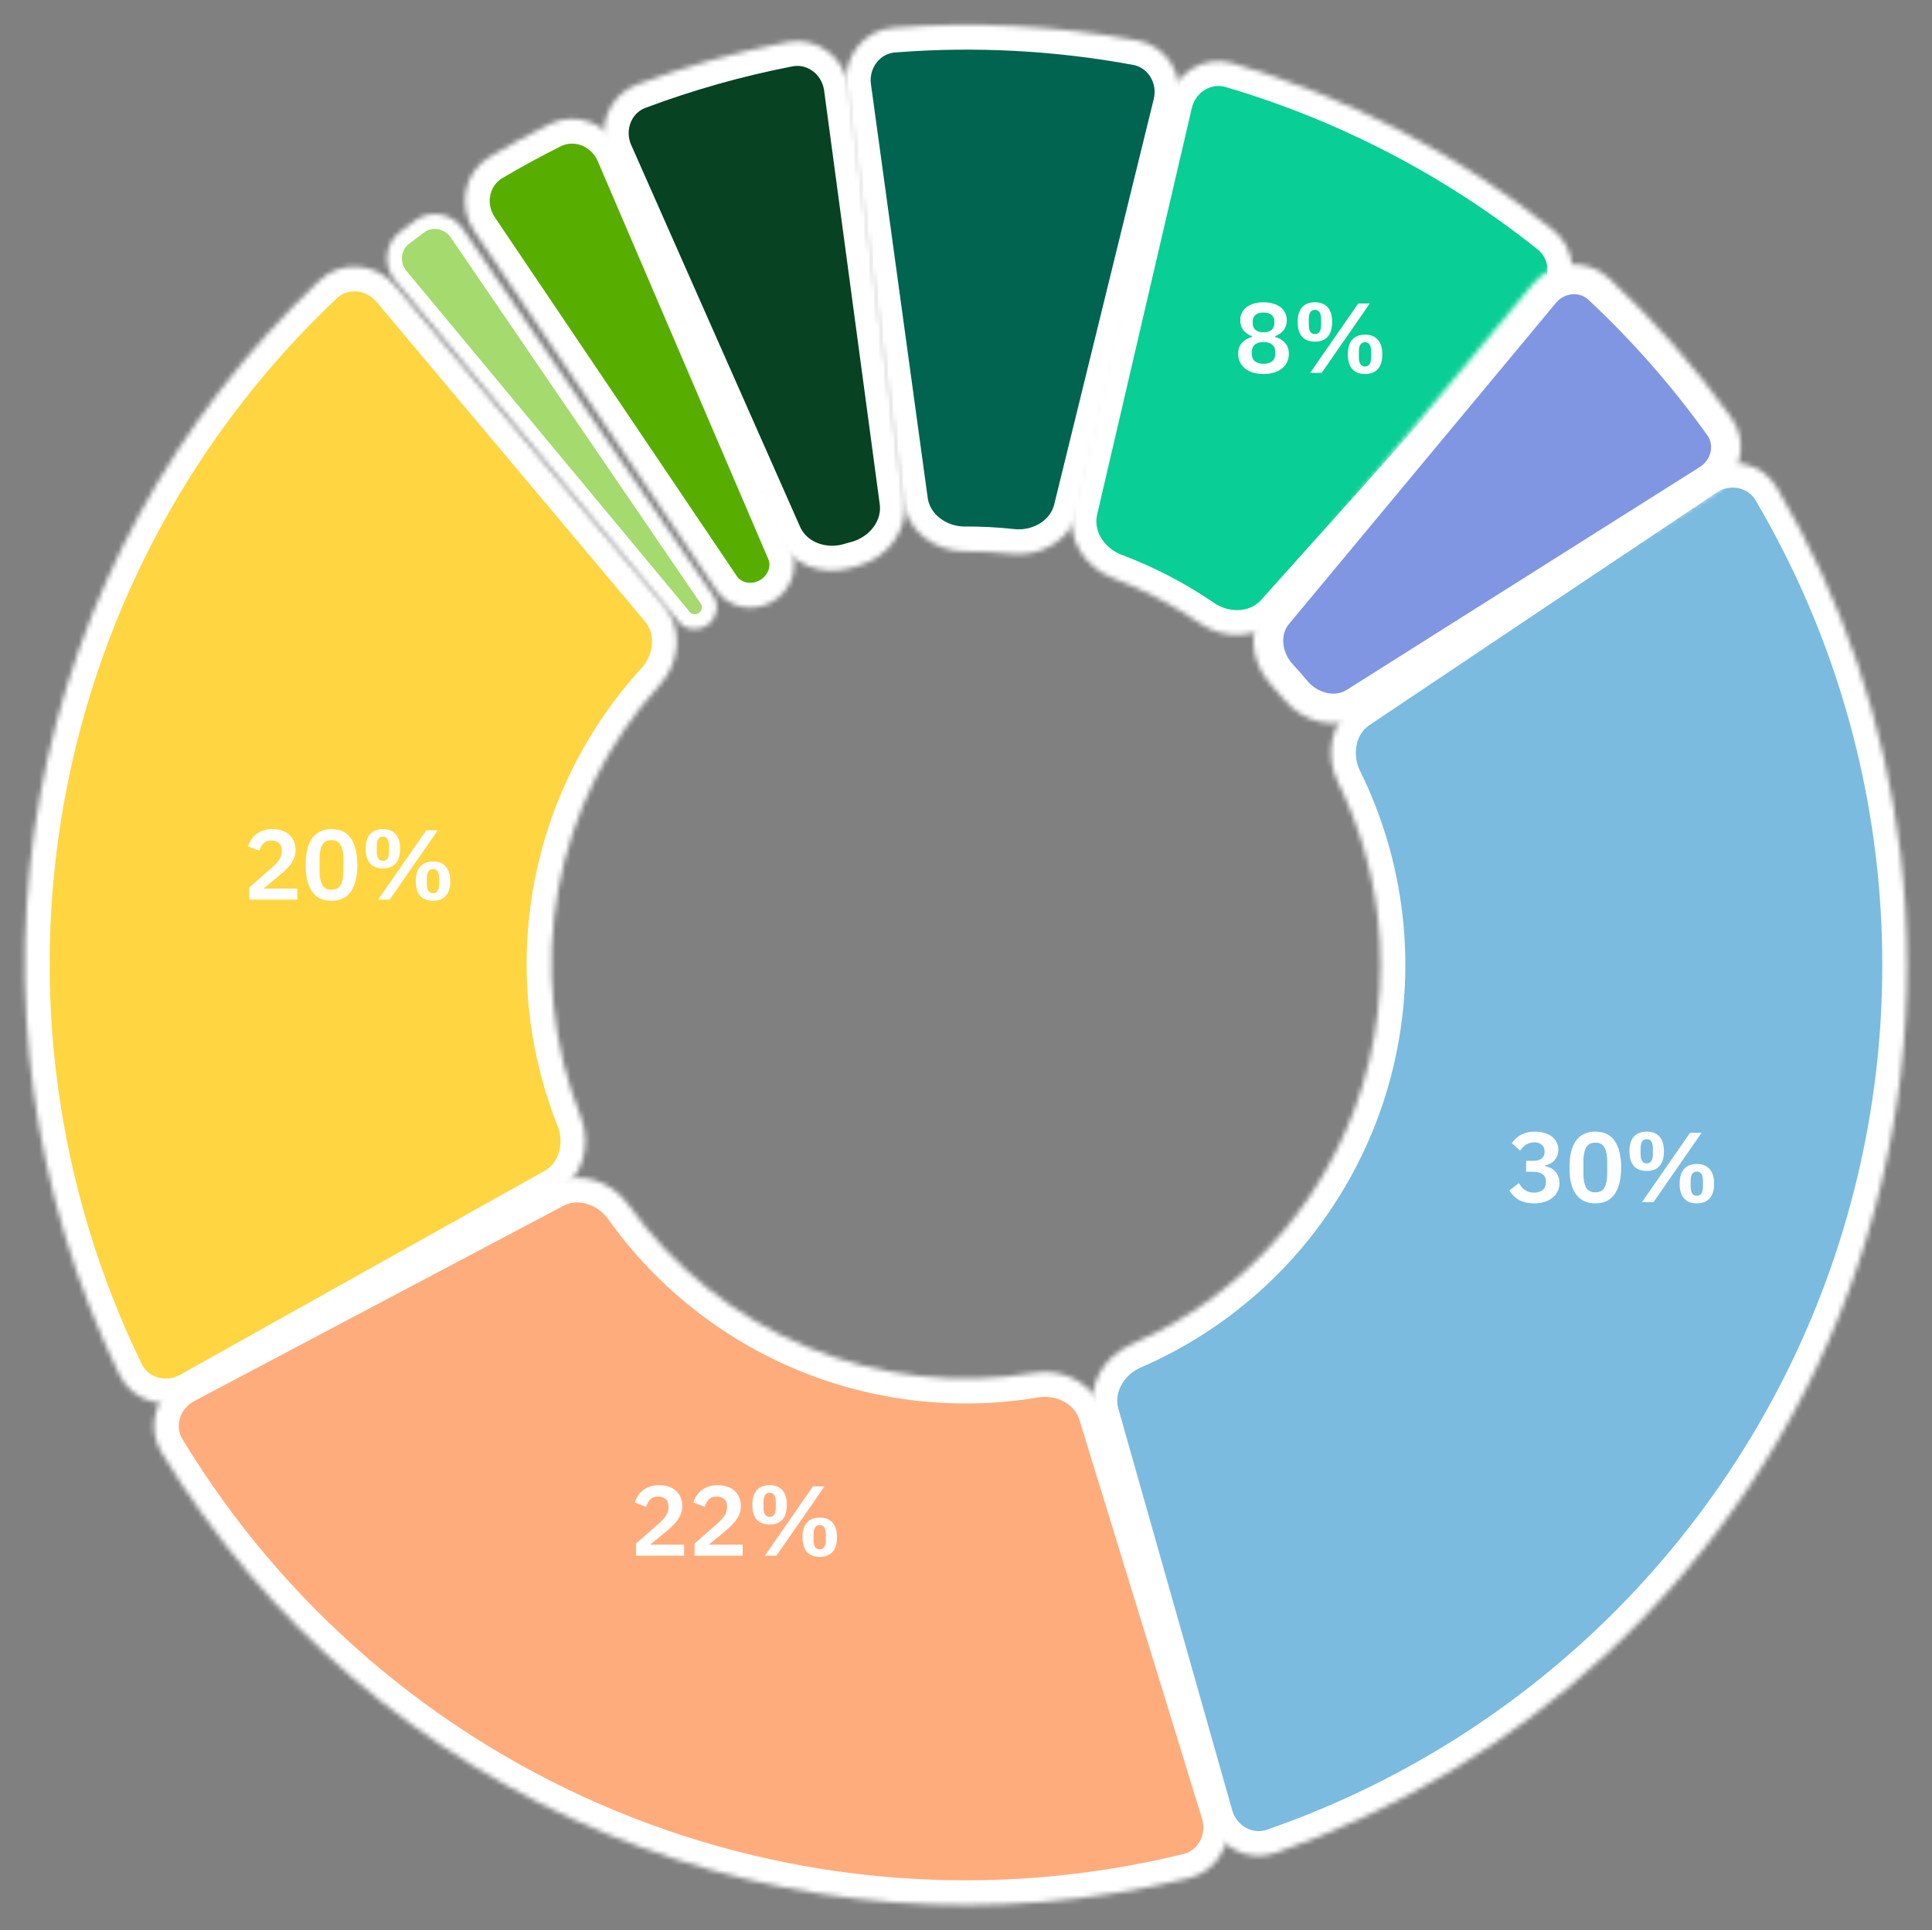 <svg xmlns="http://www.w3.org/2000/svg" fill="none" viewBox="73.64 73.93 388.93 388.62">
<rect x="73.64" y="73.93" width="388.93" height="388.62" fill="#808080" stroke="none"/>
<mask id="path-1-inside-1" fill="white">
<path d="M153.154 130.402C150.684 127.429 151.084 123.004 154.147 120.646C155.162 119.864 156.185 119.093 157.215 118.332C160.325 116.036 164.689 116.869 166.869 120.062L217.206 193.809C218.509 195.719 218.011 198.316 216.165 199.708C214.319 201.099 211.685 200.864 210.208 199.085L153.154 130.402Z"/>
</mask>
<path d="M153.154 130.402C150.684 127.429 151.084 123.004 154.147 120.646C155.162 119.864 156.185 119.093 157.215 118.332C160.325 116.036 164.689 116.869 166.869 120.062L217.206 193.809C218.509 195.719 218.011 198.316 216.165 199.708C214.319 201.099 211.685 200.864 210.208 199.085L153.154 130.402Z" fill="#A5DA6F" stroke="white" stroke-width="6" mask="url(#path-1-inside-1)"/>
<mask id="path-2-inside-2" fill="white">
<path d="M169.106 120.478C165.71 115.441 167.024 108.574 172.25 105.476C176.174 103.15 180.182 100.966 184.264 98.929C189.699 96.216 196.183 98.833 198.575 104.417L232.9 184.539C234.607 188.524 232.738 193.107 228.931 195.182C225.124 197.257 220.26 196.344 217.836 192.749L169.106 120.478Z"/>
</mask>
<path d="M169.106 120.478C165.71 115.441 167.024 108.574 172.25 105.476C176.174 103.15 180.182 100.966 184.264 98.929C189.699 96.216 196.183 98.833 198.575 104.417L232.9 184.539C234.607 188.524 232.738 193.107 228.931 195.182C225.124 197.257 220.26 196.344 217.836 192.749L169.106 120.478Z" fill="#58AE00" stroke="white" stroke-width="10" mask="url(#path-2-inside-2)"/>
<mask id="path-3-inside-3" fill="white">
<path d="M416.386 168.974C421.433 165.592 428.296 166.927 431.379 172.161C444.636 194.671 453.111 219.718 456.225 245.736C459.775 275.4 456.255 305.483 445.951 333.525C435.647 361.568 418.852 386.774 396.941 407.082C377.722 424.893 355.046 438.494 330.369 447.066C324.63 449.059 318.535 445.633 316.879 439.788L293.968 358.957C292.311 353.112 295.747 347.097 301.323 344.685C309.963 340.947 317.932 335.761 324.876 329.326C334.517 320.391 341.906 309.3 346.44 296.961C350.974 284.623 352.523 271.386 350.961 258.334C349.836 248.934 347.12 239.822 342.955 231.38C340.268 225.932 341.544 219.123 346.591 215.741L416.386 168.974Z"/>
</mask>
<path d="M416.386 168.974C421.433 165.592 428.296 166.927 431.379 172.161C444.636 194.671 453.111 219.718 456.225 245.736C459.775 275.4 456.255 305.483 445.951 333.525C435.647 361.568 418.852 386.774 396.941 407.082C377.722 424.893 355.046 438.494 330.369 447.066C324.63 449.059 318.535 445.633 316.879 439.788L293.968 358.957C292.311 353.112 295.747 347.097 301.323 344.685C309.963 340.947 317.932 335.761 324.876 329.326C334.517 320.391 341.906 309.3 346.44 296.961C350.974 284.623 352.523 271.386 350.961 258.334C349.836 248.934 347.12 239.822 342.955 231.38C340.268 225.932 341.544 219.123 346.591 215.741L416.386 168.974Z" fill="#7BBBDF" stroke="white" stroke-width="10" mask="url(#path-3-inside-3)"/>
<mask id="path-4-inside-4" fill="white">
<path d="M320.403 438.678C322.188 444.485 318.932 450.672 313.031 452.117C273.996 461.672 232.823 458.576 195.524 443.113C158.224 427.65 126.937 400.708 106.111 366.337C102.963 361.141 105.04 354.465 110.41 351.624L184.672 312.332C190.041 309.491 196.642 311.595 200.165 316.544C209.185 329.213 221.621 339.168 236.123 345.18C250.624 351.191 266.456 352.955 281.794 350.383C287.785 349.379 293.938 352.562 295.723 358.369L320.403 438.678Z"/>
</mask>
<path d="M320.403 438.678C322.188 444.485 318.932 450.672 313.031 452.117C273.996 461.672 232.823 458.576 195.524 443.113C158.224 427.65 126.937 400.708 106.111 366.337C102.963 361.141 105.04 354.465 110.41 351.624L184.672 312.332C190.041 309.491 196.642 311.595 200.165 316.544C209.185 329.213 221.621 339.168 236.123 345.18C250.624 351.191 266.456 352.955 281.794 350.383C287.785 349.379 293.938 352.562 295.723 358.369L320.403 438.678Z" fill="#FFAC7D" stroke="white" stroke-width="10" mask="url(#path-4-inside-4)"/>
<mask id="path-5-inside-5" fill="white">
<path d="M112.344 355.108C107.042 358.075 100.308 356.194 97.654 350.729C80.099 314.578 74.463 273.676 81.732 233.957C89.001 194.239 108.757 157.984 137.977 130.393C142.394 126.222 149.358 126.848 153.265 131.5L207.302 195.831C211.21 200.483 210.542 207.378 206.445 211.864C195.957 223.348 188.842 237.6 186.016 253.042C183.19 268.484 184.797 284.332 190.538 298.786C192.78 304.432 190.963 311.116 185.661 314.083L112.344 355.108Z"/>
</mask>
<path d="M112.344 355.108C107.042 358.075 100.308 356.194 97.654 350.729C80.099 314.578 74.463 273.676 81.732 233.957C89.001 194.239 108.757 157.984 137.977 130.393C142.394 126.222 149.358 126.848 153.265 131.5L207.302 195.831C211.21 200.483 210.542 207.378 206.445 211.864C195.957 223.348 188.842 237.6 186.016 253.042C183.19 268.484 184.797 284.332 190.538 298.786C192.78 304.432 190.963 311.116 185.661 314.083L112.344 355.108Z" fill="#FFD541" stroke="white" stroke-width="10" mask="url(#path-5-inside-5)"/>
<mask id="path-6-inside-6" fill="white">
<path d="M308.689 94.577C310.067 88.66 315.992 84.949 321.819 86.668C345.281 93.589 367.181 104.993 386.304 120.247C391.053 124.035 391.41 131.018 387.353 135.539L331.237 198.066C327.179 202.587 320.259 202.893 315.242 199.466C309.767 195.726 303.865 192.652 297.661 190.311C291.977 188.166 288.259 182.321 289.637 176.404L308.689 94.577Z"/>
</mask>
<path d="M308.689 94.577C310.067 88.66 315.992 84.949 321.819 86.668C345.281 93.589 367.181 104.993 386.304 120.247C391.053 124.035 391.41 131.018 387.353 135.539L331.237 198.066C327.179 202.587 320.259 202.893 315.242 199.466C309.767 195.726 303.865 192.652 297.661 190.311C291.977 188.166 288.259 182.321 289.637 176.404L308.689 94.577Z" fill="#09CE95" stroke="white" stroke-width="10" mask="url(#path-6-inside-6)"/>
<mask id="path-7-inside-7" fill="white">
<path d="M382.233 131.107C386.116 126.435 393.076 125.773 397.515 129.921C406.649 138.457 414.915 147.877 422.192 158.042C425.728 162.982 424.167 169.797 419.03 173.04L347.989 217.893C342.852 221.137 336.11 219.544 332.219 214.879C331.329 213.812 330.412 212.767 329.47 211.746C325.35 207.281 324.646 200.39 328.53 195.718L382.233 131.107Z"/>
</mask>
<path d="M382.233 131.107C386.116 126.435 393.076 125.773 397.515 129.921C406.649 138.457 414.915 147.877 422.192 158.042C425.728 162.982 424.167 169.797 419.03 173.04L347.989 217.893C342.852 221.137 336.11 219.544 332.219 214.879C331.329 213.812 330.412 212.767 329.47 211.746C325.35 207.281 324.646 200.39 328.53 195.718L382.233 131.107Z" fill="#8096E3" stroke="white" stroke-width="12" mask="url(#path-7-inside-7)"/>
<mask id="path-8-inside-8" fill="white">
<path d="M196.141 105.157C193.684 99.601 196.187 93.073 201.876 90.943C211.724 87.256 221.862 84.396 232.184 82.393C238.148 81.235 243.693 85.493 244.502 91.514L255.692 174.781C256.502 180.802 252.246 186.268 246.384 187.862C245.885 187.998 245.387 188.139 244.89 188.284C239.059 189.988 232.574 187.552 230.117 181.996L196.141 105.157Z"/>
</mask>
<path d="M196.141 105.157C193.684 99.601 196.187 93.073 201.876 90.943C211.724 87.256 221.862 84.396 232.184 82.393C238.148 81.235 243.693 85.493 244.502 91.514L255.692 174.781C256.502 180.802 252.246 186.268 246.384 187.862C245.885 187.998 245.387 188.139 244.89 188.284C239.059 189.988 232.574 187.552 230.117 181.996L196.141 105.157Z" fill="#074223" stroke="white" stroke-width="10" mask="url(#path-8-inside-8)"/>
<mask id="path-9-inside-9" fill="white">
<path d="M244.021 91.581C243.195 85.562 247.405 79.98 253.461 79.505C269.891 78.218 286.418 79.081 302.624 82.073C308.598 83.176 312.203 89.166 310.755 95.066L290.729 176.66C289.281 182.56 283.322 186.092 277.282 185.433C274.166 185.093 271.033 184.93 267.898 184.943C261.823 184.969 256.264 180.836 255.438 174.817L244.021 91.581Z"/>
</mask>
<path d="M244.021 91.581C243.195 85.562 247.405 79.98 253.461 79.505C269.891 78.218 286.418 79.081 302.624 82.073C308.598 83.176 312.203 89.166 310.755 95.066L290.729 176.66C289.281 182.56 283.322 186.092 277.282 185.433C274.166 185.093 271.033 184.93 267.898 184.943C261.823 184.969 256.264 180.836 255.438 174.817L244.021 91.581Z" fill="#006450" stroke="white" stroke-width="10" mask="url(#path-9-inside-9)"/>
<path d="M133.502 255.075H123.822V252.635L128.202 248.795C128.949 248.142 129.496 247.555 129.842 247.035C130.189 246.502 130.362 245.929 130.362 245.315V245.055C130.362 244.442 130.162 243.975 129.762 243.655C129.362 243.322 128.876 243.155 128.302 243.155C127.582 243.155 127.036 243.362 126.662 243.775C126.289 244.175 126.022 244.662 125.862 245.235L123.582 244.355C123.729 243.889 123.936 243.449 124.202 243.035C124.469 242.609 124.802 242.235 125.202 241.915C125.616 241.595 126.096 241.342 126.642 241.155C127.189 240.969 127.816 240.875 128.522 240.875C129.256 240.875 129.909 240.982 130.482 241.195C131.056 241.395 131.536 241.682 131.922 242.055C132.322 242.429 132.622 242.869 132.822 243.375C133.036 243.882 133.142 244.435 133.142 245.035C133.142 245.622 133.049 246.155 132.862 246.635C132.676 247.115 132.422 247.575 132.102 248.015C131.782 248.442 131.409 248.855 130.982 249.255C130.556 249.642 130.102 250.035 129.622 250.435L126.682 252.855H133.502V255.075ZM140.375 255.315C139.481 255.315 138.708 255.155 138.055 254.835C137.401 254.502 136.861 254.029 136.435 253.415C136.008 252.802 135.688 252.049 135.475 251.155C135.275 250.262 135.175 249.242 135.175 248.095C135.175 246.962 135.275 245.949 135.475 245.055C135.688 244.149 136.008 243.389 136.435 242.775C136.861 242.162 137.401 241.695 138.055 241.375C138.708 241.042 139.481 240.875 140.375 240.875C142.148 240.875 143.455 241.509 144.295 242.775C145.148 244.042 145.575 245.815 145.575 248.095C145.575 250.375 145.148 252.149 144.295 253.415C143.455 254.682 142.148 255.315 140.375 255.315ZM140.375 253.095C141.268 253.095 141.888 252.762 142.235 252.095C142.595 251.415 142.775 250.502 142.775 249.355V246.835C142.775 245.689 142.595 244.782 142.235 244.115C141.888 243.435 141.268 243.095 140.375 243.095C139.481 243.095 138.855 243.435 138.495 244.115C138.148 244.782 137.975 245.689 137.975 246.835V249.355C137.975 250.502 138.148 251.415 138.495 252.095C138.855 252.762 139.481 253.095 140.375 253.095ZM149.767 255.075L159.447 241.115H161.767L152.087 255.075H149.767ZM150.727 248.795C149.593 248.795 148.727 248.462 148.127 247.795C147.54 247.115 147.247 246.129 147.247 244.835C147.247 243.542 147.54 242.562 148.127 241.895C148.727 241.215 149.593 240.875 150.727 240.875C151.86 240.875 152.72 241.215 153.307 241.895C153.893 242.562 154.187 243.542 154.187 244.835C154.187 246.129 153.893 247.115 153.307 247.795C152.72 248.462 151.86 248.795 150.727 248.795ZM150.727 247.275C151.553 247.275 151.967 246.642 151.967 245.375V244.295C151.967 243.029 151.553 242.395 150.727 242.395C149.9 242.395 149.487 243.029 149.487 244.295V245.375C149.487 246.642 149.9 247.275 150.727 247.275ZM160.807 255.315C159.687 255.315 158.827 254.982 158.227 254.315C157.64 253.635 157.347 252.649 157.347 251.355C157.347 250.062 157.64 249.082 158.227 248.415C158.827 247.735 159.687 247.395 160.807 247.395C161.94 247.395 162.8 247.735 163.387 248.415C163.987 249.082 164.287 250.062 164.287 251.355C164.287 252.649 163.987 253.635 163.387 254.315C162.8 254.982 161.94 255.315 160.807 255.315ZM160.807 253.795C161.633 253.795 162.047 253.162 162.047 251.895V250.815C162.047 249.549 161.633 248.915 160.807 248.915C159.98 248.915 159.567 249.549 159.567 250.815V251.895C159.567 253.162 159.98 253.795 160.807 253.795Z" fill="white"/>
<path d="M382.24 307.672C383.04 307.672 383.627 307.512 384 307.192C384.387 306.859 384.58 306.439 384.58 305.932V305.792C384.58 305.219 384.394 304.772 384.02 304.452C383.66 304.119 383.16 303.952 382.52 303.952C381.907 303.952 381.36 304.099 380.88 304.392C380.414 304.686 380.007 305.099 379.66 305.632L377.98 304.112C378.22 303.792 378.48 303.492 378.76 303.212C379.054 302.919 379.387 302.672 379.76 302.472C380.134 302.259 380.554 302.092 381.02 301.972C381.487 301.852 382.014 301.792 382.6 301.792C383.307 301.792 383.947 301.879 384.52 302.052C385.107 302.212 385.607 302.452 386.02 302.772C386.447 303.092 386.774 303.479 387 303.932C387.227 304.372 387.34 304.872 387.34 305.432C387.34 305.886 387.267 306.292 387.12 306.652C386.987 307.012 386.794 307.326 386.54 307.592C386.3 307.859 386.014 308.079 385.68 308.252C385.36 308.412 385.02 308.532 384.66 308.612V308.732C385.06 308.812 385.44 308.939 385.8 309.112C386.16 309.286 386.467 309.519 386.72 309.812C386.987 310.092 387.194 310.426 387.34 310.812C387.5 311.199 387.58 311.639 387.58 312.132C387.58 312.746 387.454 313.306 387.2 313.812C386.96 314.319 386.614 314.752 386.16 315.112C385.707 315.472 385.167 315.752 384.54 315.952C383.914 316.139 383.214 316.232 382.44 316.232C381.76 316.232 381.16 316.159 380.64 316.012C380.12 315.879 379.66 315.692 379.26 315.452C378.874 315.212 378.534 314.939 378.24 314.632C377.947 314.312 377.694 313.979 377.48 313.632L379.42 312.152C379.58 312.432 379.754 312.692 379.94 312.932C380.127 313.159 380.34 313.359 380.58 313.532C380.82 313.706 381.094 313.839 381.4 313.932C381.707 314.026 382.054 314.072 382.44 314.072C383.214 314.072 383.807 313.886 384.22 313.512C384.634 313.139 384.84 312.626 384.84 311.972V311.832C384.84 311.192 384.614 310.706 384.16 310.372C383.72 310.039 383.08 309.872 382.24 309.872H380.86V307.672H382.24ZM394.792 316.232C393.899 316.232 393.126 316.072 392.472 315.752C391.819 315.419 391.279 314.946 390.852 314.332C390.426 313.719 390.106 312.966 389.892 312.072C389.692 311.179 389.592 310.159 389.592 309.012C389.592 307.879 389.692 306.866 389.892 305.972C390.106 305.066 390.426 304.306 390.852 303.692C391.279 303.079 391.819 302.612 392.472 302.292C393.126 301.959 393.899 301.792 394.792 301.792C396.566 301.792 397.872 302.426 398.712 303.692C399.566 304.959 399.992 306.732 399.992 309.012C399.992 311.292 399.566 313.066 398.712 314.332C397.872 315.599 396.566 316.232 394.792 316.232ZM394.792 314.012C395.686 314.012 396.306 313.679 396.652 313.012C397.012 312.332 397.192 311.419 397.192 310.272V307.752C397.192 306.606 397.012 305.699 396.652 305.032C396.306 304.352 395.686 304.012 394.792 304.012C393.899 304.012 393.272 304.352 392.912 305.032C392.566 305.699 392.392 306.606 392.392 307.752V310.272C392.392 311.419 392.566 312.332 392.912 313.012C393.272 313.679 393.899 314.012 394.792 314.012ZM404.185 315.992L413.865 302.032H416.185L406.505 315.992H404.185ZM405.145 309.712C404.011 309.712 403.145 309.379 402.545 308.712C401.958 308.032 401.665 307.046 401.665 305.752C401.665 304.459 401.958 303.479 402.545 302.812C403.145 302.132 404.011 301.792 405.145 301.792C406.278 301.792 407.138 302.132 407.725 302.812C408.311 303.479 408.605 304.459 408.605 305.752C408.605 307.046 408.311 308.032 407.725 308.712C407.138 309.379 406.278 309.712 405.145 309.712ZM405.145 308.192C405.971 308.192 406.385 307.559 406.385 306.292V305.212C406.385 303.946 405.971 303.312 405.145 303.312C404.318 303.312 403.905 303.946 403.905 305.212V306.292C403.905 307.559 404.318 308.192 405.145 308.192ZM415.225 316.232C414.105 316.232 413.245 315.899 412.645 315.232C412.058 314.552 411.765 313.566 411.765 312.272C411.765 310.979 412.058 309.999 412.645 309.332C413.245 308.652 414.105 308.312 415.225 308.312C416.358 308.312 417.218 308.652 417.805 309.332C418.405 309.999 418.705 310.979 418.705 312.272C418.705 313.566 418.405 314.552 417.805 315.232C417.218 315.899 416.358 316.232 415.225 316.232ZM415.225 314.712C416.051 314.712 416.465 314.079 416.465 312.812V311.732C416.465 310.466 416.051 309.832 415.225 309.832C414.398 309.832 413.985 310.466 413.985 311.732V312.812C413.985 314.079 414.398 314.712 415.225 314.712Z" fill="white"/>
<path d="M328 149.24C327.187 149.24 326.46 149.14 325.82 148.94C325.193 148.727 324.66 148.44 324.22 148.08C323.793 147.72 323.467 147.293 323.24 146.8C323.013 146.307 322.9 145.767 322.9 145.18C322.9 144.273 323.147 143.54 323.64 142.98C324.147 142.407 324.82 142.007 325.66 141.78V141.62C324.967 141.367 324.4 140.973 323.96 140.44C323.533 139.907 323.32 139.233 323.32 138.42C323.32 137.887 323.42 137.4 323.62 136.96C323.833 136.52 324.14 136.14 324.54 135.82C324.94 135.5 325.427 135.253 326 135.08C326.587 134.893 327.253 134.8 328 134.8C328.747 134.8 329.407 134.893 329.98 135.08C330.567 135.253 331.06 135.5 331.46 135.82C331.86 136.14 332.16 136.52 332.36 136.96C332.573 137.4 332.68 137.887 332.68 138.42C332.68 139.233 332.46 139.907 332.02 140.44C331.593 140.973 331.033 141.367 330.34 141.62V141.78C331.18 142.007 331.847 142.407 332.34 142.98C332.847 143.54 333.1 144.273 333.1 145.18C333.1 145.767 332.987 146.307 332.76 146.8C332.533 147.293 332.2 147.72 331.76 148.08C331.333 148.44 330.8 148.727 330.16 148.94C329.533 149.14 328.813 149.24 328 149.24ZM328 147.18C328.76 147.18 329.34 147.007 329.74 146.66C330.153 146.313 330.36 145.827 330.36 145.2V144.78C330.36 144.153 330.153 143.667 329.74 143.32C329.34 142.973 328.76 142.8 328 142.8C327.24 142.8 326.653 142.973 326.24 143.32C325.84 143.667 325.64 144.153 325.64 144.78V145.2C325.64 145.827 325.84 146.313 326.24 146.66C326.653 147.007 327.24 147.18 328 147.18ZM328 140.84C328.707 140.84 329.247 140.68 329.62 140.36C329.993 140.04 330.18 139.587 330.18 139V138.68C330.18 138.107 329.993 137.66 329.62 137.34C329.247 137.02 328.707 136.86 328 136.86C327.293 136.86 326.753 137.02 326.38 137.34C326.007 137.66 325.82 138.107 325.82 138.68V139C325.82 139.587 326.007 140.04 326.38 140.36C326.753 140.68 327.293 140.84 328 140.84ZM337.392 149L347.072 135.04H349.392L339.712 149H337.392ZM338.352 142.72C337.219 142.72 336.352 142.387 335.752 141.72C335.166 141.04 334.872 140.053 334.872 138.76C334.872 137.467 335.166 136.487 335.752 135.82C336.352 135.14 337.219 134.8 338.352 134.8C339.486 134.8 340.346 135.14 340.932 135.82C341.519 136.487 341.812 137.467 341.812 138.76C341.812 140.053 341.519 141.04 340.932 141.72C340.346 142.387 339.486 142.72 338.352 142.72ZM338.352 141.2C339.179 141.2 339.592 140.567 339.592 139.3V138.22C339.592 136.953 339.179 136.32 338.352 136.32C337.526 136.32 337.112 136.953 337.112 138.22V139.3C337.112 140.567 337.526 141.2 338.352 141.2ZM348.432 149.24C347.312 149.24 346.452 148.907 345.852 148.24C345.266 147.56 344.972 146.573 344.972 145.28C344.972 143.987 345.266 143.007 345.852 142.34C346.452 141.66 347.312 141.32 348.432 141.32C349.566 141.32 350.426 141.66 351.012 142.34C351.612 143.007 351.912 143.987 351.912 145.28C351.912 146.573 351.612 147.56 351.012 148.24C350.426 148.907 349.566 149.24 348.432 149.24ZM348.432 147.72C349.259 147.72 349.672 147.087 349.672 145.82V144.74C349.672 143.473 349.259 142.84 348.432 142.84C347.606 142.84 347.192 143.473 347.192 144.74V145.82C347.192 147.087 347.606 147.72 348.432 147.72Z" fill="white"/>
<path d="M211.351 387.182H201.671V384.742L206.051 380.902C206.797 380.248 207.344 379.662 207.691 379.142C208.037 378.608 208.211 378.035 208.211 377.422V377.162C208.211 376.548 208.011 376.082 207.611 375.762C207.211 375.428 206.724 375.262 206.151 375.262C205.431 375.262 204.884 375.468 204.511 375.882C204.137 376.282 203.871 376.768 203.711 377.342L201.431 376.462C201.577 375.995 201.784 375.555 202.051 375.142C202.317 374.715 202.651 374.342 203.051 374.022C203.464 373.702 203.944 373.448 204.491 373.262C205.037 373.075 205.664 372.982 206.371 372.982C207.104 372.982 207.757 373.088 208.331 373.302C208.904 373.502 209.384 373.788 209.771 374.162C210.171 374.535 210.471 374.975 210.671 375.482C210.884 375.988 210.991 376.542 210.991 377.142C210.991 377.728 210.897 378.262 210.711 378.742C210.524 379.222 210.271 379.682 209.951 380.122C209.631 380.548 209.257 380.962 208.831 381.362C208.404 381.748 207.951 382.142 207.471 382.542L204.531 384.962H211.351V387.182ZM223.143 387.182H213.463V384.742L217.843 380.902C218.59 380.248 219.136 379.662 219.483 379.142C219.83 378.608 220.003 378.035 220.003 377.422V377.162C220.003 376.548 219.803 376.082 219.403 375.762C219.003 375.428 218.516 375.262 217.943 375.262C217.223 375.262 216.676 375.468 216.303 375.882C215.93 376.282 215.663 376.768 215.503 377.342L213.223 376.462C213.37 375.995 213.576 375.555 213.843 375.142C214.11 374.715 214.443 374.342 214.843 374.022C215.256 373.702 215.736 373.448 216.283 373.262C216.83 373.075 217.456 372.982 218.163 372.982C218.896 372.982 219.55 373.088 220.123 373.302C220.696 373.502 221.176 373.788 221.563 374.162C221.963 374.535 222.263 374.975 222.463 375.482C222.676 375.988 222.783 376.542 222.783 377.142C222.783 377.728 222.69 378.262 222.503 378.742C222.316 379.222 222.063 379.682 221.743 380.122C221.423 380.548 221.05 380.962 220.623 381.362C220.196 381.748 219.743 382.142 219.263 382.542L216.323 384.962H223.143V387.182ZM227.615 387.182L237.295 373.222H239.615L229.935 387.182H227.615ZM228.575 380.902C227.442 380.902 226.575 380.568 225.975 379.902C225.388 379.222 225.095 378.235 225.095 376.942C225.095 375.648 225.388 374.668 225.975 374.002C226.575 373.322 227.442 372.982 228.575 372.982C229.708 372.982 230.568 373.322 231.155 374.002C231.742 374.668 232.035 375.648 232.035 376.942C232.035 378.235 231.742 379.222 231.155 379.902C230.568 380.568 229.708 380.902 228.575 380.902ZM228.575 379.382C229.402 379.382 229.815 378.748 229.815 377.482V376.402C229.815 375.135 229.402 374.502 228.575 374.502C227.748 374.502 227.335 375.135 227.335 376.402V377.482C227.335 378.748 227.748 379.382 228.575 379.382ZM238.655 387.422C237.535 387.422 236.675 387.088 236.075 386.422C235.488 385.742 235.195 384.755 235.195 383.462C235.195 382.168 235.488 381.188 236.075 380.522C236.675 379.842 237.535 379.502 238.655 379.502C239.788 379.502 240.648 379.842 241.235 380.522C241.835 381.188 242.135 382.168 242.135 383.462C242.135 384.755 241.835 385.742 241.235 386.422C240.648 387.088 239.788 387.422 238.655 387.422ZM238.655 385.902C239.482 385.902 239.895 385.268 239.895 384.002V382.922C239.895 381.655 239.482 381.022 238.655 381.022C237.828 381.022 237.415 381.655 237.415 382.922V384.002C237.415 385.268 237.828 385.902 238.655 385.902Z" fill="white"/>
</svg>